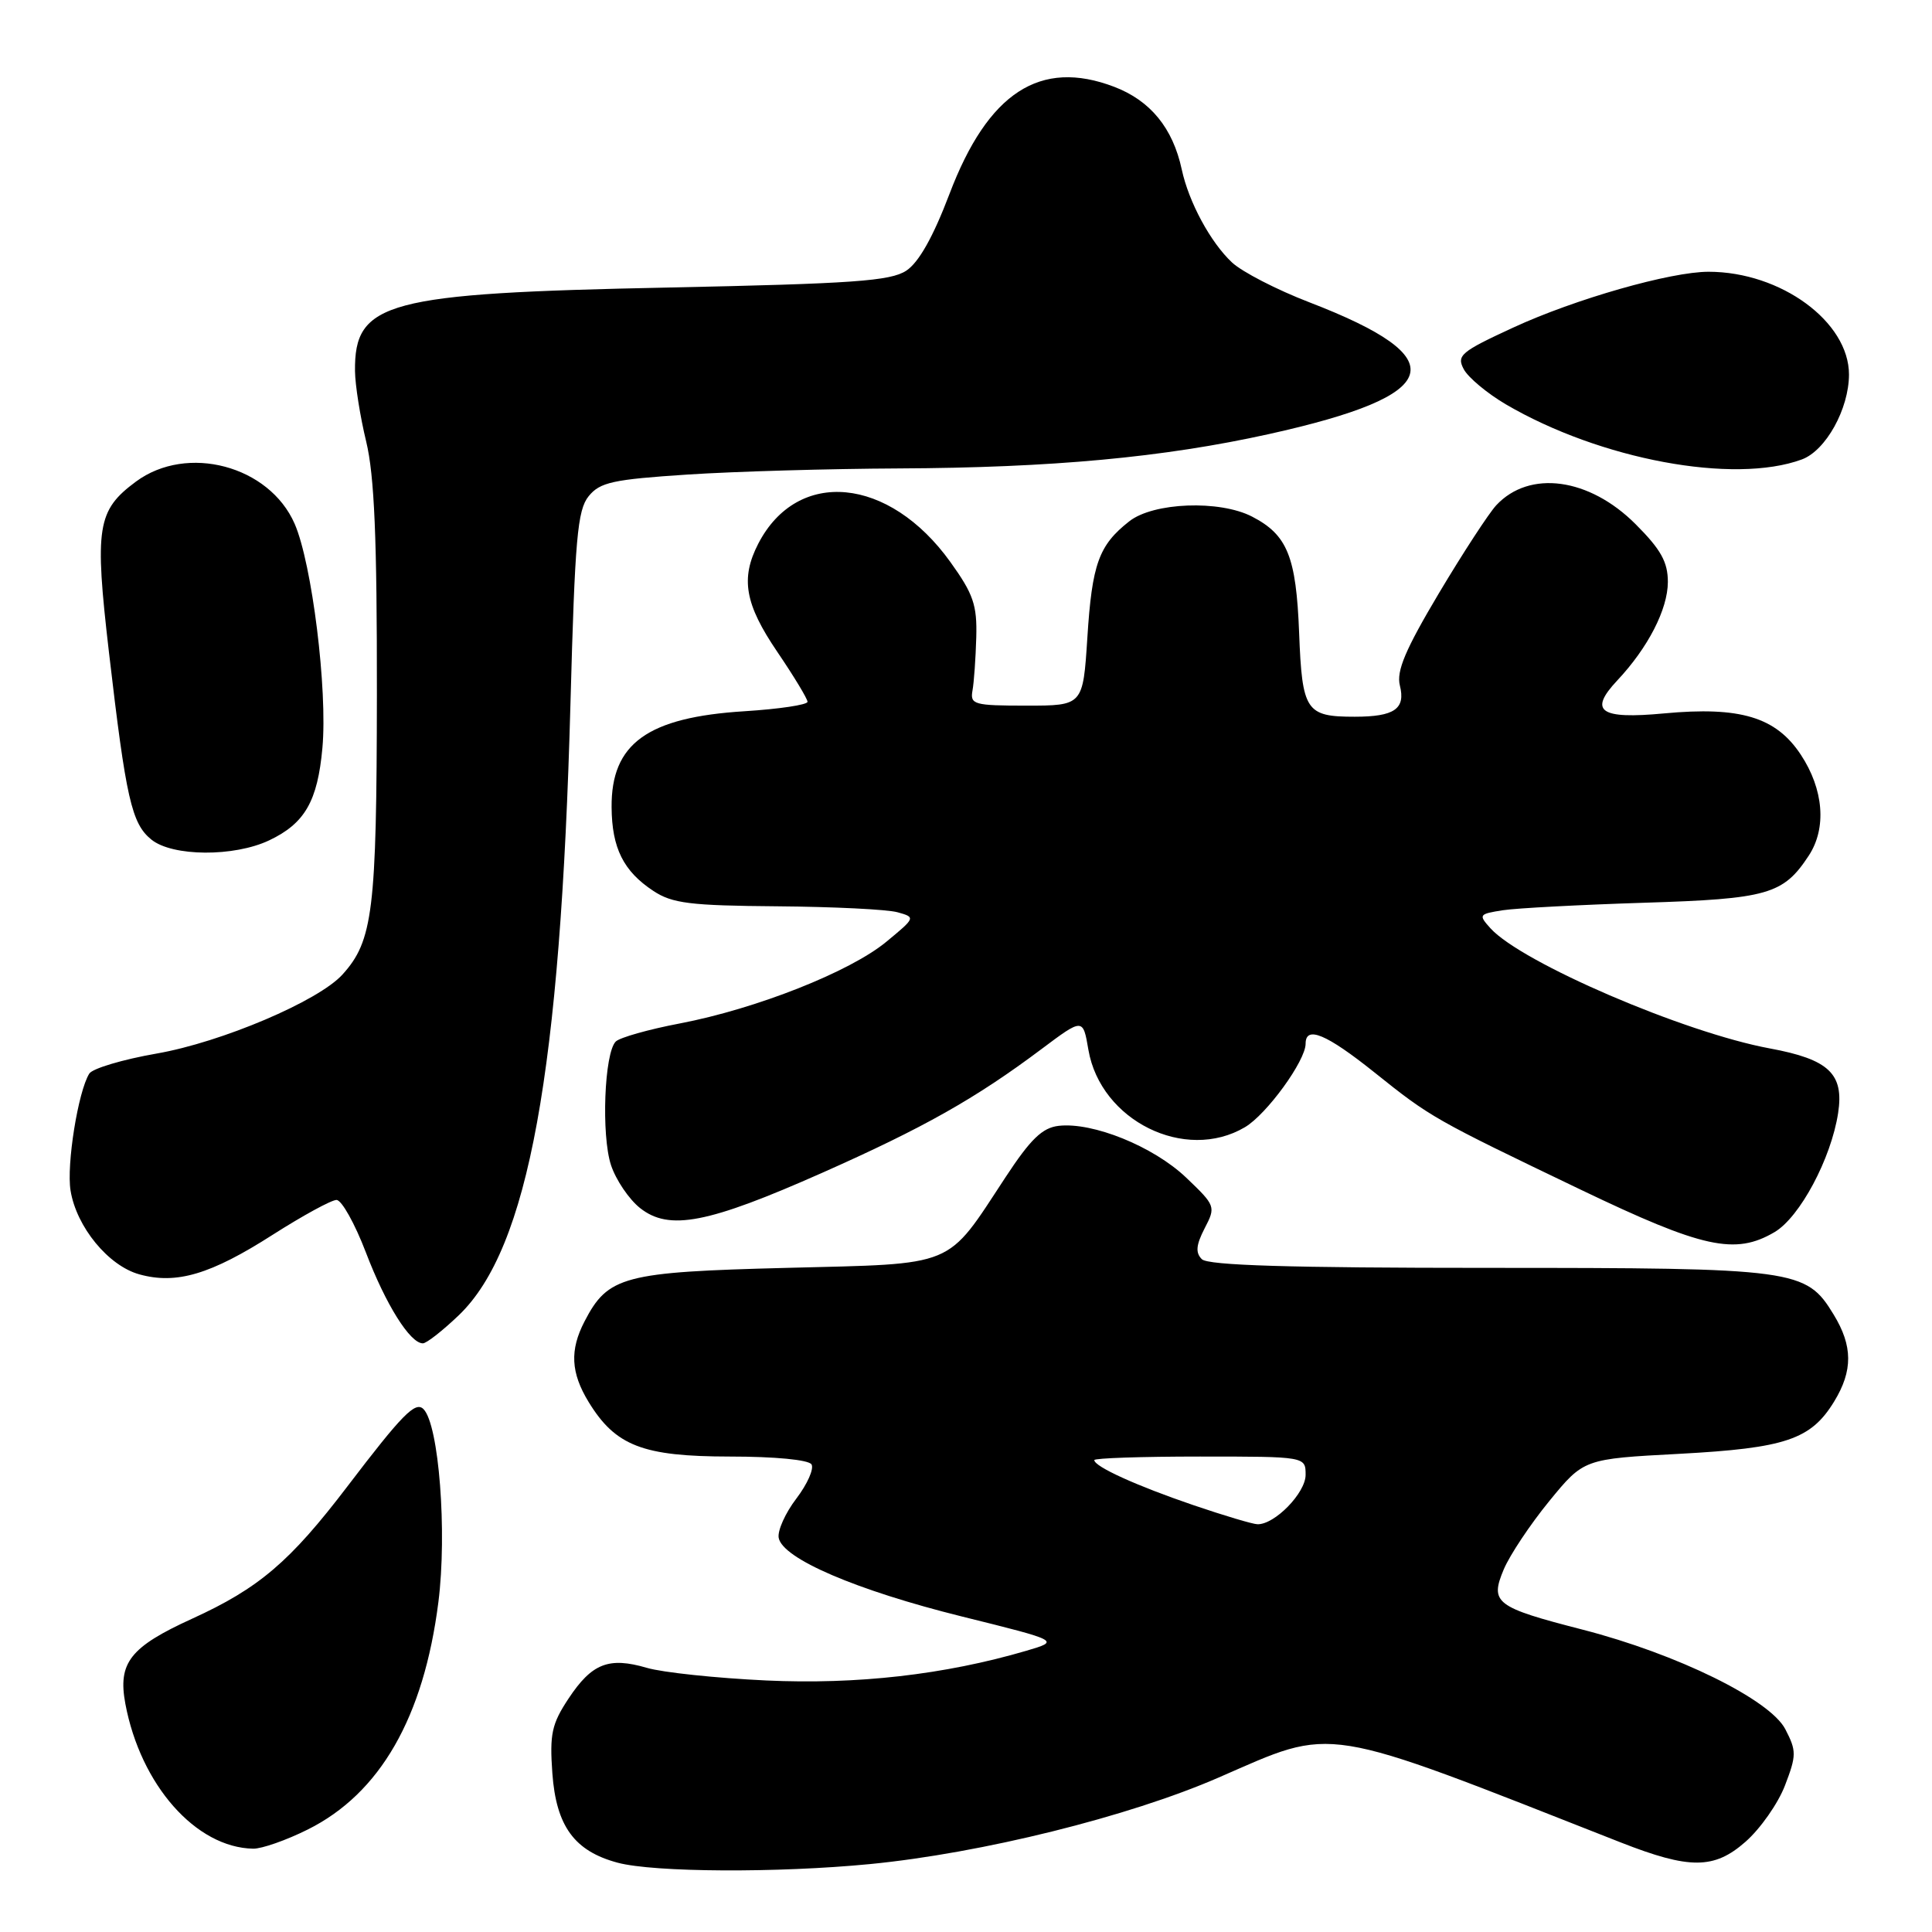 <?xml version="1.0" encoding="UTF-8" standalone="no"?>
<!DOCTYPE svg PUBLIC "-//W3C//DTD SVG 1.1//EN" "http://www.w3.org/Graphics/SVG/1.1/DTD/svg11.dtd" >
<svg xmlns="http://www.w3.org/2000/svg" xmlns:xlink="http://www.w3.org/1999/xlink" version="1.1" viewBox="0 0 256 256">
 <g >
 <path fill="currentColor"
d=" M 115.28 247.00 C 130.05 245.56 149.56 240.72 161.46 235.54 C 177.08 228.74 174.61 228.34 214.75 244.13 C 223.87 247.71 227.13 247.70 231.27 244.06 C 233.25 242.33 235.61 238.96 236.52 236.58 C 238.05 232.59 238.05 232.00 236.57 229.14 C 234.54 225.21 222.25 219.17 209.72 215.94 C 198.13 212.96 197.39 212.39 199.26 207.94 C 200.06 206.05 202.77 201.98 205.28 198.91 C 209.86 193.31 209.86 193.31 222.52 192.64 C 236.60 191.88 239.96 190.75 243.04 185.70 C 245.53 181.62 245.51 178.35 242.97 174.19 C 239.31 168.17 238.02 168.00 197.23 168.00 C 170.83 168.00 160.07 167.67 159.25 166.85 C 158.39 165.99 158.48 164.98 159.62 162.76 C 161.12 159.88 161.07 159.76 157.14 156.01 C 152.82 151.91 144.81 148.66 140.28 149.18 C 138.11 149.43 136.56 150.93 133.23 156.00 C 125.27 168.11 126.92 167.42 104.23 168.00 C 82.61 168.55 80.56 169.09 77.45 175.10 C 75.48 178.90 75.63 181.89 77.99 185.76 C 81.55 191.59 85.17 192.99 96.69 193.00 C 102.68 193.00 107.15 193.43 107.53 194.04 C 107.88 194.62 106.98 196.65 105.52 198.57 C 104.06 200.48 103.01 202.82 103.18 203.77 C 103.69 206.53 113.46 210.72 127.48 214.20 C 140.46 217.42 140.46 217.42 135.98 218.74 C 125.16 221.91 113.57 223.23 101.50 222.67 C 94.90 222.36 87.80 221.61 85.72 221.00 C 80.67 219.52 78.43 220.40 75.34 225.06 C 73.10 228.44 72.82 229.77 73.19 234.97 C 73.70 241.99 76.12 245.29 81.85 246.82 C 86.65 248.10 103.05 248.19 115.28 247.00 Z  M 40.78 242.42 C 50.36 237.65 56.15 227.56 58.09 212.28 C 59.26 203.02 58.16 188.76 56.11 186.71 C 55.04 185.64 53.30 187.42 46.06 196.92 C 38.43 206.94 34.31 210.45 25.45 214.49 C 17.23 218.24 15.60 220.32 16.61 225.76 C 18.63 236.52 25.95 244.82 33.55 244.96 C 34.68 244.98 37.94 243.84 40.78 242.42 Z  M 60.82 174.25 C 70.02 165.40 74.27 142.08 75.59 93.19 C 76.18 71.38 76.51 67.59 78.00 65.75 C 79.50 63.90 81.21 63.53 91.11 62.88 C 97.38 62.47 109.96 62.11 119.08 62.07 C 139.40 61.98 154.17 60.61 168.13 57.52 C 191.39 52.36 192.88 47.52 173.48 40.05 C 169.19 38.40 164.59 36.03 163.25 34.78 C 160.41 32.13 157.52 26.79 156.59 22.46 C 155.41 16.97 152.43 13.33 147.63 11.50 C 137.83 7.76 130.91 12.26 125.81 25.70 C 123.64 31.41 121.74 34.78 120.08 35.87 C 117.98 37.24 113.03 37.59 88.55 38.10 C 51.13 38.86 46.94 39.98 47.04 49.18 C 47.06 51.01 47.72 55.20 48.52 58.50 C 49.61 63.01 49.96 71.33 49.94 92.00 C 49.91 120.67 49.42 124.67 45.38 129.13 C 42.21 132.64 29.36 138.10 20.76 139.60 C 16.28 140.38 12.25 141.58 11.83 142.26 C 10.35 144.62 8.79 154.34 9.35 157.76 C 10.13 162.57 14.36 167.73 18.47 168.86 C 23.38 170.22 27.92 168.87 36.14 163.61 C 40.11 161.08 43.91 159.00 44.59 159.00 C 45.27 159.00 47.02 162.13 48.48 165.95 C 51.12 172.87 54.34 178.00 56.03 178.00 C 56.52 178.00 58.67 176.31 60.82 174.25 Z  M 235.14 163.26 C 238.49 161.28 242.63 153.53 243.56 147.49 C 244.36 142.28 242.34 140.37 234.50 138.92 C 223.14 136.82 201.63 127.56 197.50 123.01 C 195.88 121.21 195.95 121.11 199.15 120.61 C 200.99 120.33 209.39 119.89 217.81 119.62 C 234.25 119.11 236.30 118.52 239.68 113.36 C 242.06 109.73 241.65 104.59 238.61 99.99 C 235.32 95.01 230.59 93.59 220.50 94.53 C 211.99 95.33 210.46 94.25 214.29 90.17 C 218.38 85.82 220.99 80.73 221.00 77.12 C 221.00 74.47 220.08 72.81 216.72 69.45 C 210.57 63.30 202.66 62.23 198.26 66.95 C 197.27 68.02 193.85 73.26 190.66 78.61 C 186.22 86.07 185.01 88.92 185.49 90.83 C 186.27 93.93 184.77 94.97 179.50 94.97 C 173.04 94.97 172.54 94.22 172.14 83.84 C 171.75 73.75 170.59 70.87 165.90 68.45 C 161.60 66.23 152.82 66.56 149.63 69.08 C 145.59 72.25 144.70 74.73 144.08 84.50 C 143.50 93.50 143.50 93.50 136.00 93.50 C 129.05 93.50 128.53 93.35 128.86 91.50 C 129.06 90.40 129.28 87.24 129.36 84.47 C 129.48 80.18 128.98 78.71 125.93 74.47 C 117.81 63.15 105.68 61.99 100.48 72.03 C 98.10 76.64 98.69 80.04 103.00 86.38 C 105.20 89.62 107.00 92.60 107.00 92.99 C 107.00 93.39 103.26 93.95 98.69 94.24 C 85.79 95.04 80.97 98.52 81.04 106.97 C 81.08 112.38 82.61 115.44 86.57 118.05 C 89.08 119.71 91.45 120.00 103.00 120.09 C 110.42 120.15 117.59 120.50 118.93 120.88 C 121.34 121.55 121.32 121.59 117.43 124.80 C 112.62 128.77 100.22 133.67 90.09 135.61 C 85.94 136.40 82.12 137.48 81.59 138.01 C 80.07 139.53 79.66 150.42 80.96 154.38 C 81.61 156.35 83.35 158.92 84.82 160.08 C 88.67 163.12 93.80 162.12 108.93 155.41 C 122.38 149.44 129.25 145.57 138.00 139.01 C 143.50 134.89 143.50 134.89 144.22 139.11 C 145.84 148.50 157.04 154.04 164.96 149.36 C 167.84 147.66 173.00 140.56 173.00 138.30 C 173.00 135.86 175.74 137.00 182.12 142.10 C 189.59 148.08 189.95 148.28 209.50 157.66 C 225.64 165.40 229.93 166.33 235.14 163.26 Z  M 35.67 111.35 C 40.39 109.11 42.08 106.17 42.72 99.11 C 43.42 91.42 41.34 74.67 39.04 69.40 C 35.67 61.70 24.79 58.81 18.02 63.81 C 12.86 67.63 12.51 69.85 14.44 86.46 C 16.70 105.87 17.44 109.13 20.06 111.25 C 22.85 113.51 31.01 113.56 35.67 111.35 Z  M 238.75 60.88 C 241.93 59.71 244.99 54.19 245.00 49.63 C 245.00 42.64 235.98 36.02 226.41 36.01 C 221.39 36.00 208.67 39.63 200.50 43.41 C 193.56 46.61 192.98 47.10 193.96 48.93 C 194.55 50.03 197.06 52.12 199.52 53.57 C 212.04 60.90 229.73 64.20 238.75 60.88 Z  M 158.13 199.44 C 150.62 196.88 145.00 194.33 145.00 193.47 C 145.00 193.21 151.30 193.00 159.00 193.00 C 173.00 193.00 173.00 193.00 173.00 195.43 C 173.00 197.82 168.90 202.03 166.62 201.97 C 166.00 201.96 162.18 200.82 158.13 199.44 Z "/>
</g>
</svg>